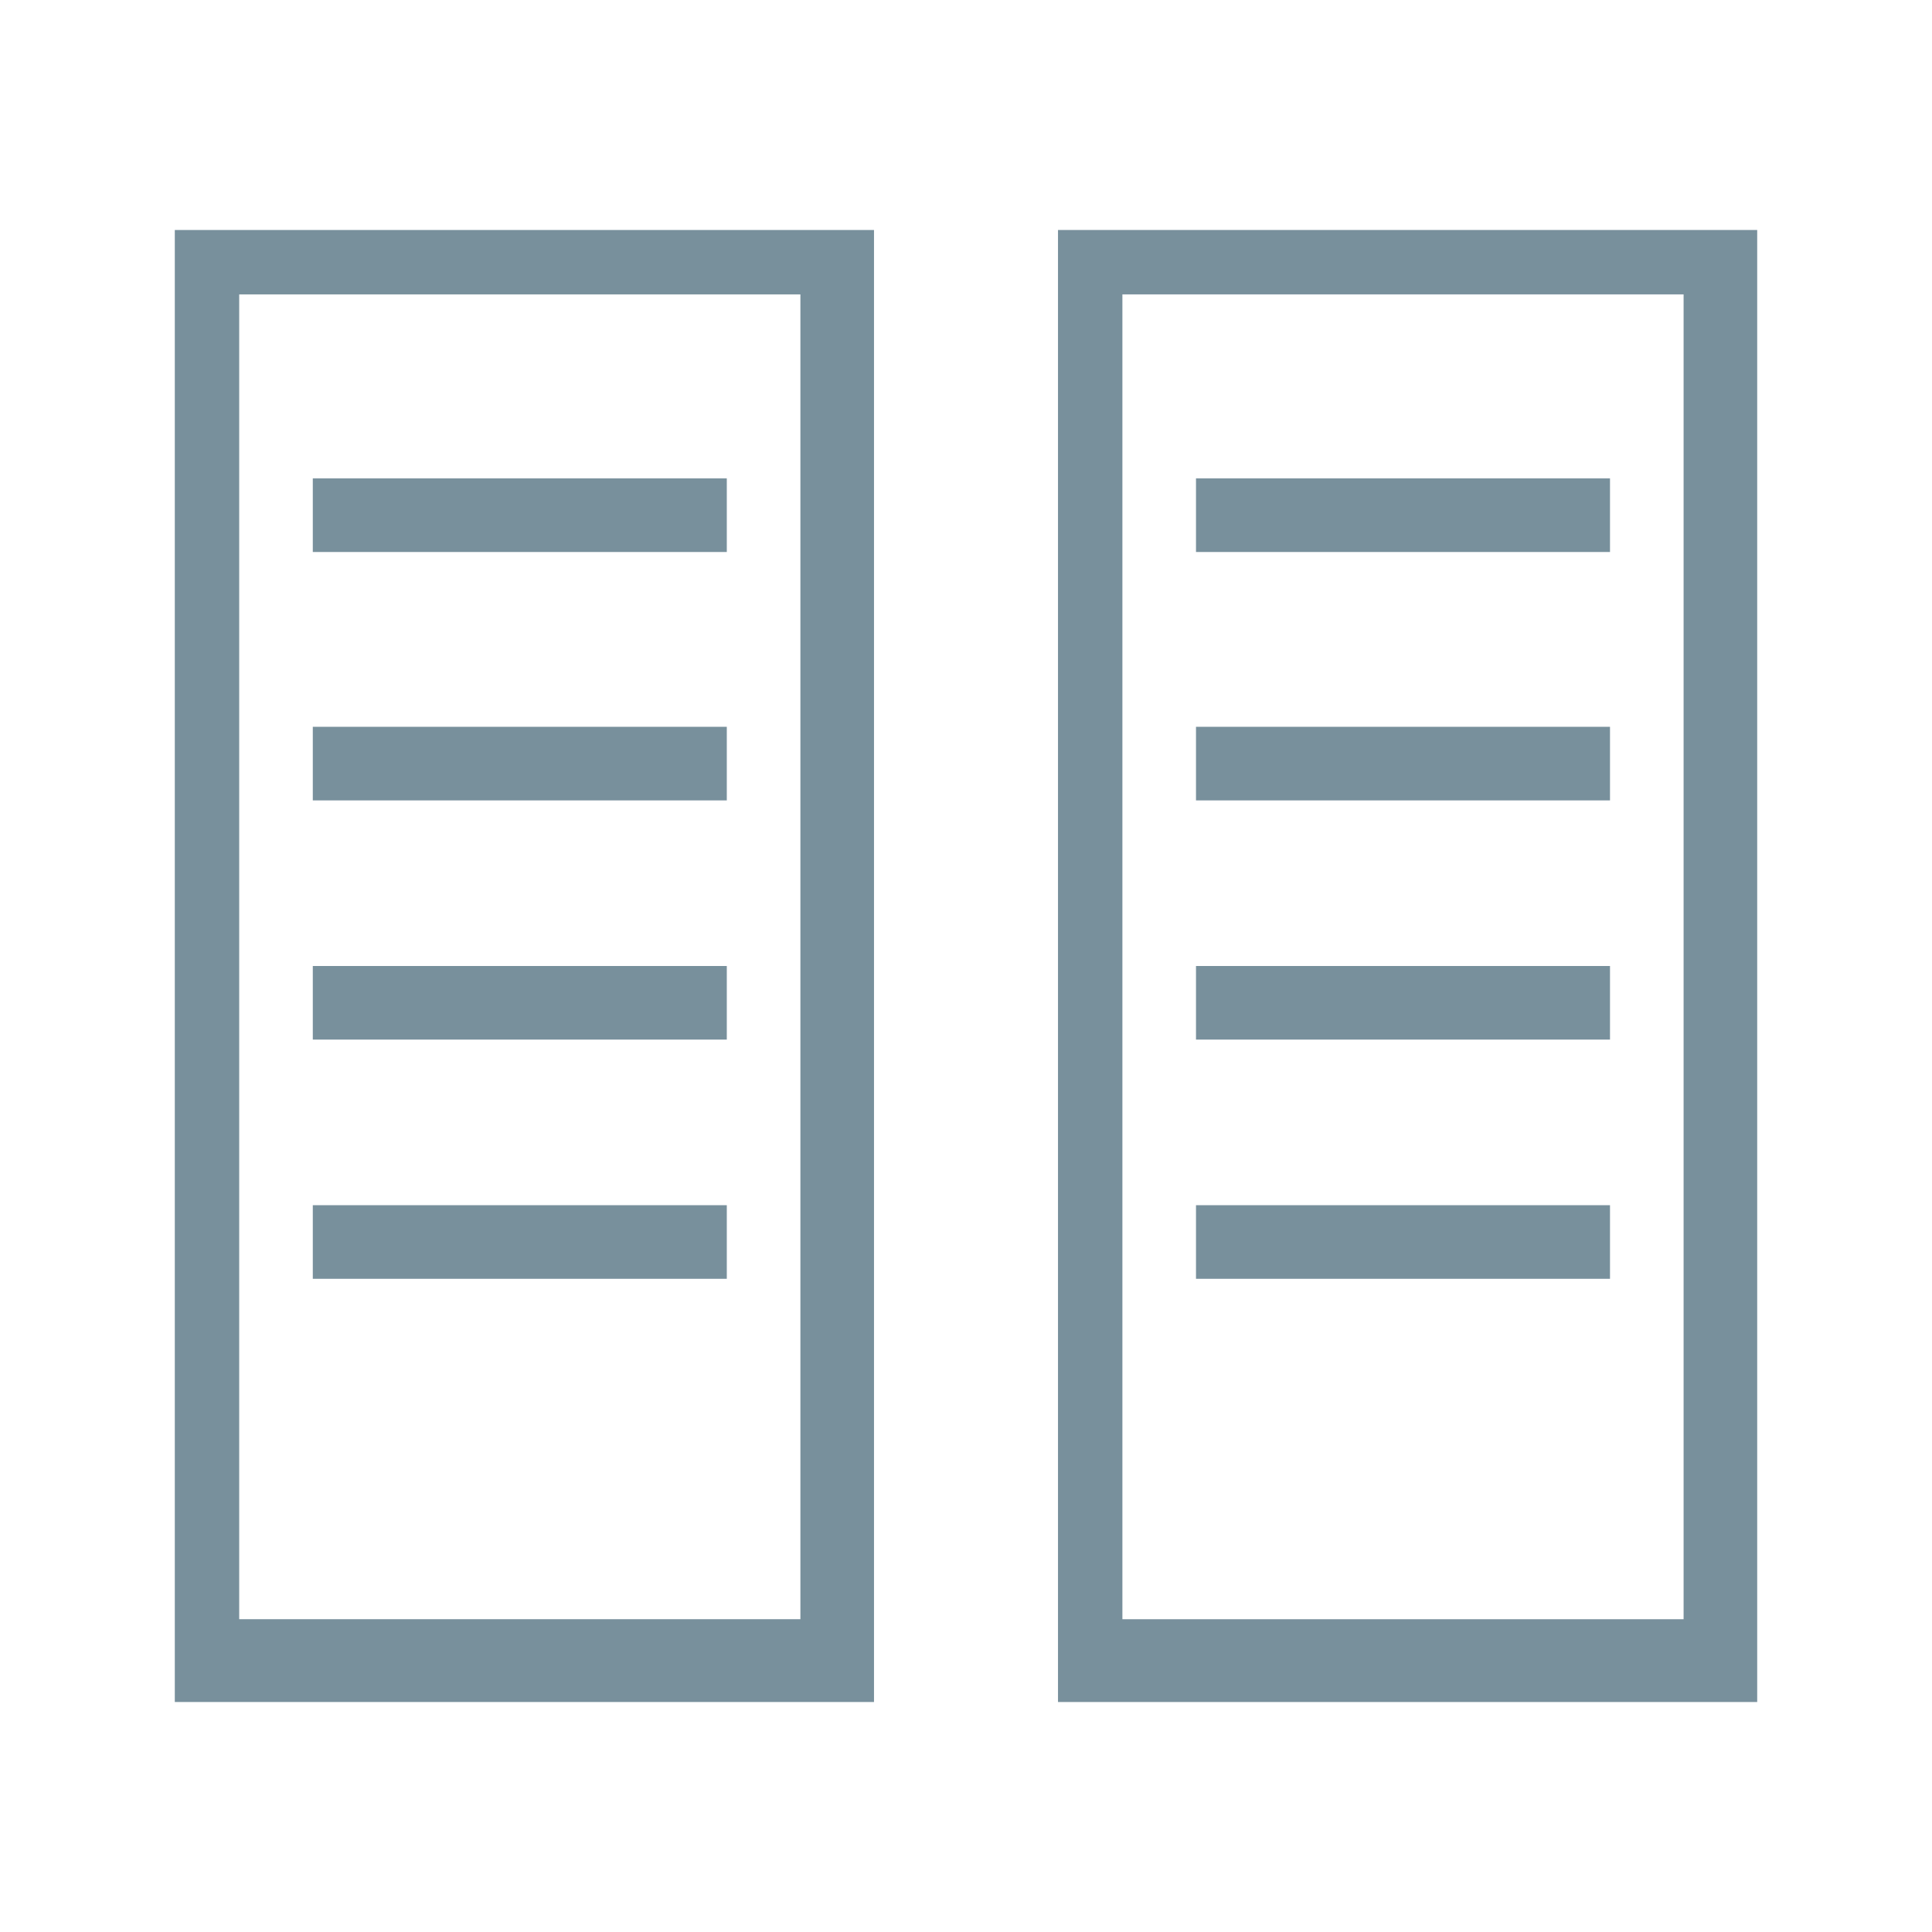 <?xml version="1.0" encoding="utf-8"?>
<!-- Generator: Adobe Illustrator 22.1.0, SVG Export Plug-In . SVG Version: 6.00 Build 0)  -->
<svg version="1.1" id="Layer_1" xmlns="http://www.w3.org/2000/svg" xmlns:xlink="http://www.w3.org/1999/xlink" x="0px" y="0px"
	 width="21px" height="21px" viewBox="0 0 21 21" style="enable-background:new 0 0 21 21;" xml:space="preserve">
<style type="text/css">
	.st0{fill:#78909C;}
</style>
<g>
	<g>
		<g>
			<g>
				<path class="st0" d="M9.5,18.5H1.9V2.5h7.6V18.5z M2.6,17.6h6.1V3.2H2.6V17.6z"/>
			</g>
		</g>
		<g>
			<rect x="3.4" y="5.2" class="st0" width="4.5" height="0.8"/>
		</g>
		<g>
			<rect x="3.4" y="7.9" class="st0" width="4.5" height="0.8"/>
		</g>
		<g>
			<rect x="3.4" y="10.5" class="st0" width="4.5" height="0.8"/>
		</g>
		<g>
			<rect x="3.4" y="13.1" class="st0" width="4.5" height="0.8"/>
		</g>
	</g>
	<g>
		<g>
			<g>
				<path class="st0" d="M19.1,18.5h-7.6V2.5h7.6V18.5z M12.2,17.6h6.1V3.2h-6.1V17.6z"/>
			</g>
		</g>
		<g>
			<rect x="13" y="5.2" class="st0" width="4.5" height="0.8"/>
		</g>
		<g>
			<rect x="13" y="7.9" class="st0" width="4.5" height="0.8"/>
		</g>
		<g>
			<rect x="13" y="10.5" class="st0" width="4.5" height="0.8"/>
		</g>
		<g>
			<rect x="13" y="13.1" class="st0" width="4.5" height="0.8"/>
		</g>
	</g>
</g>
</svg>
